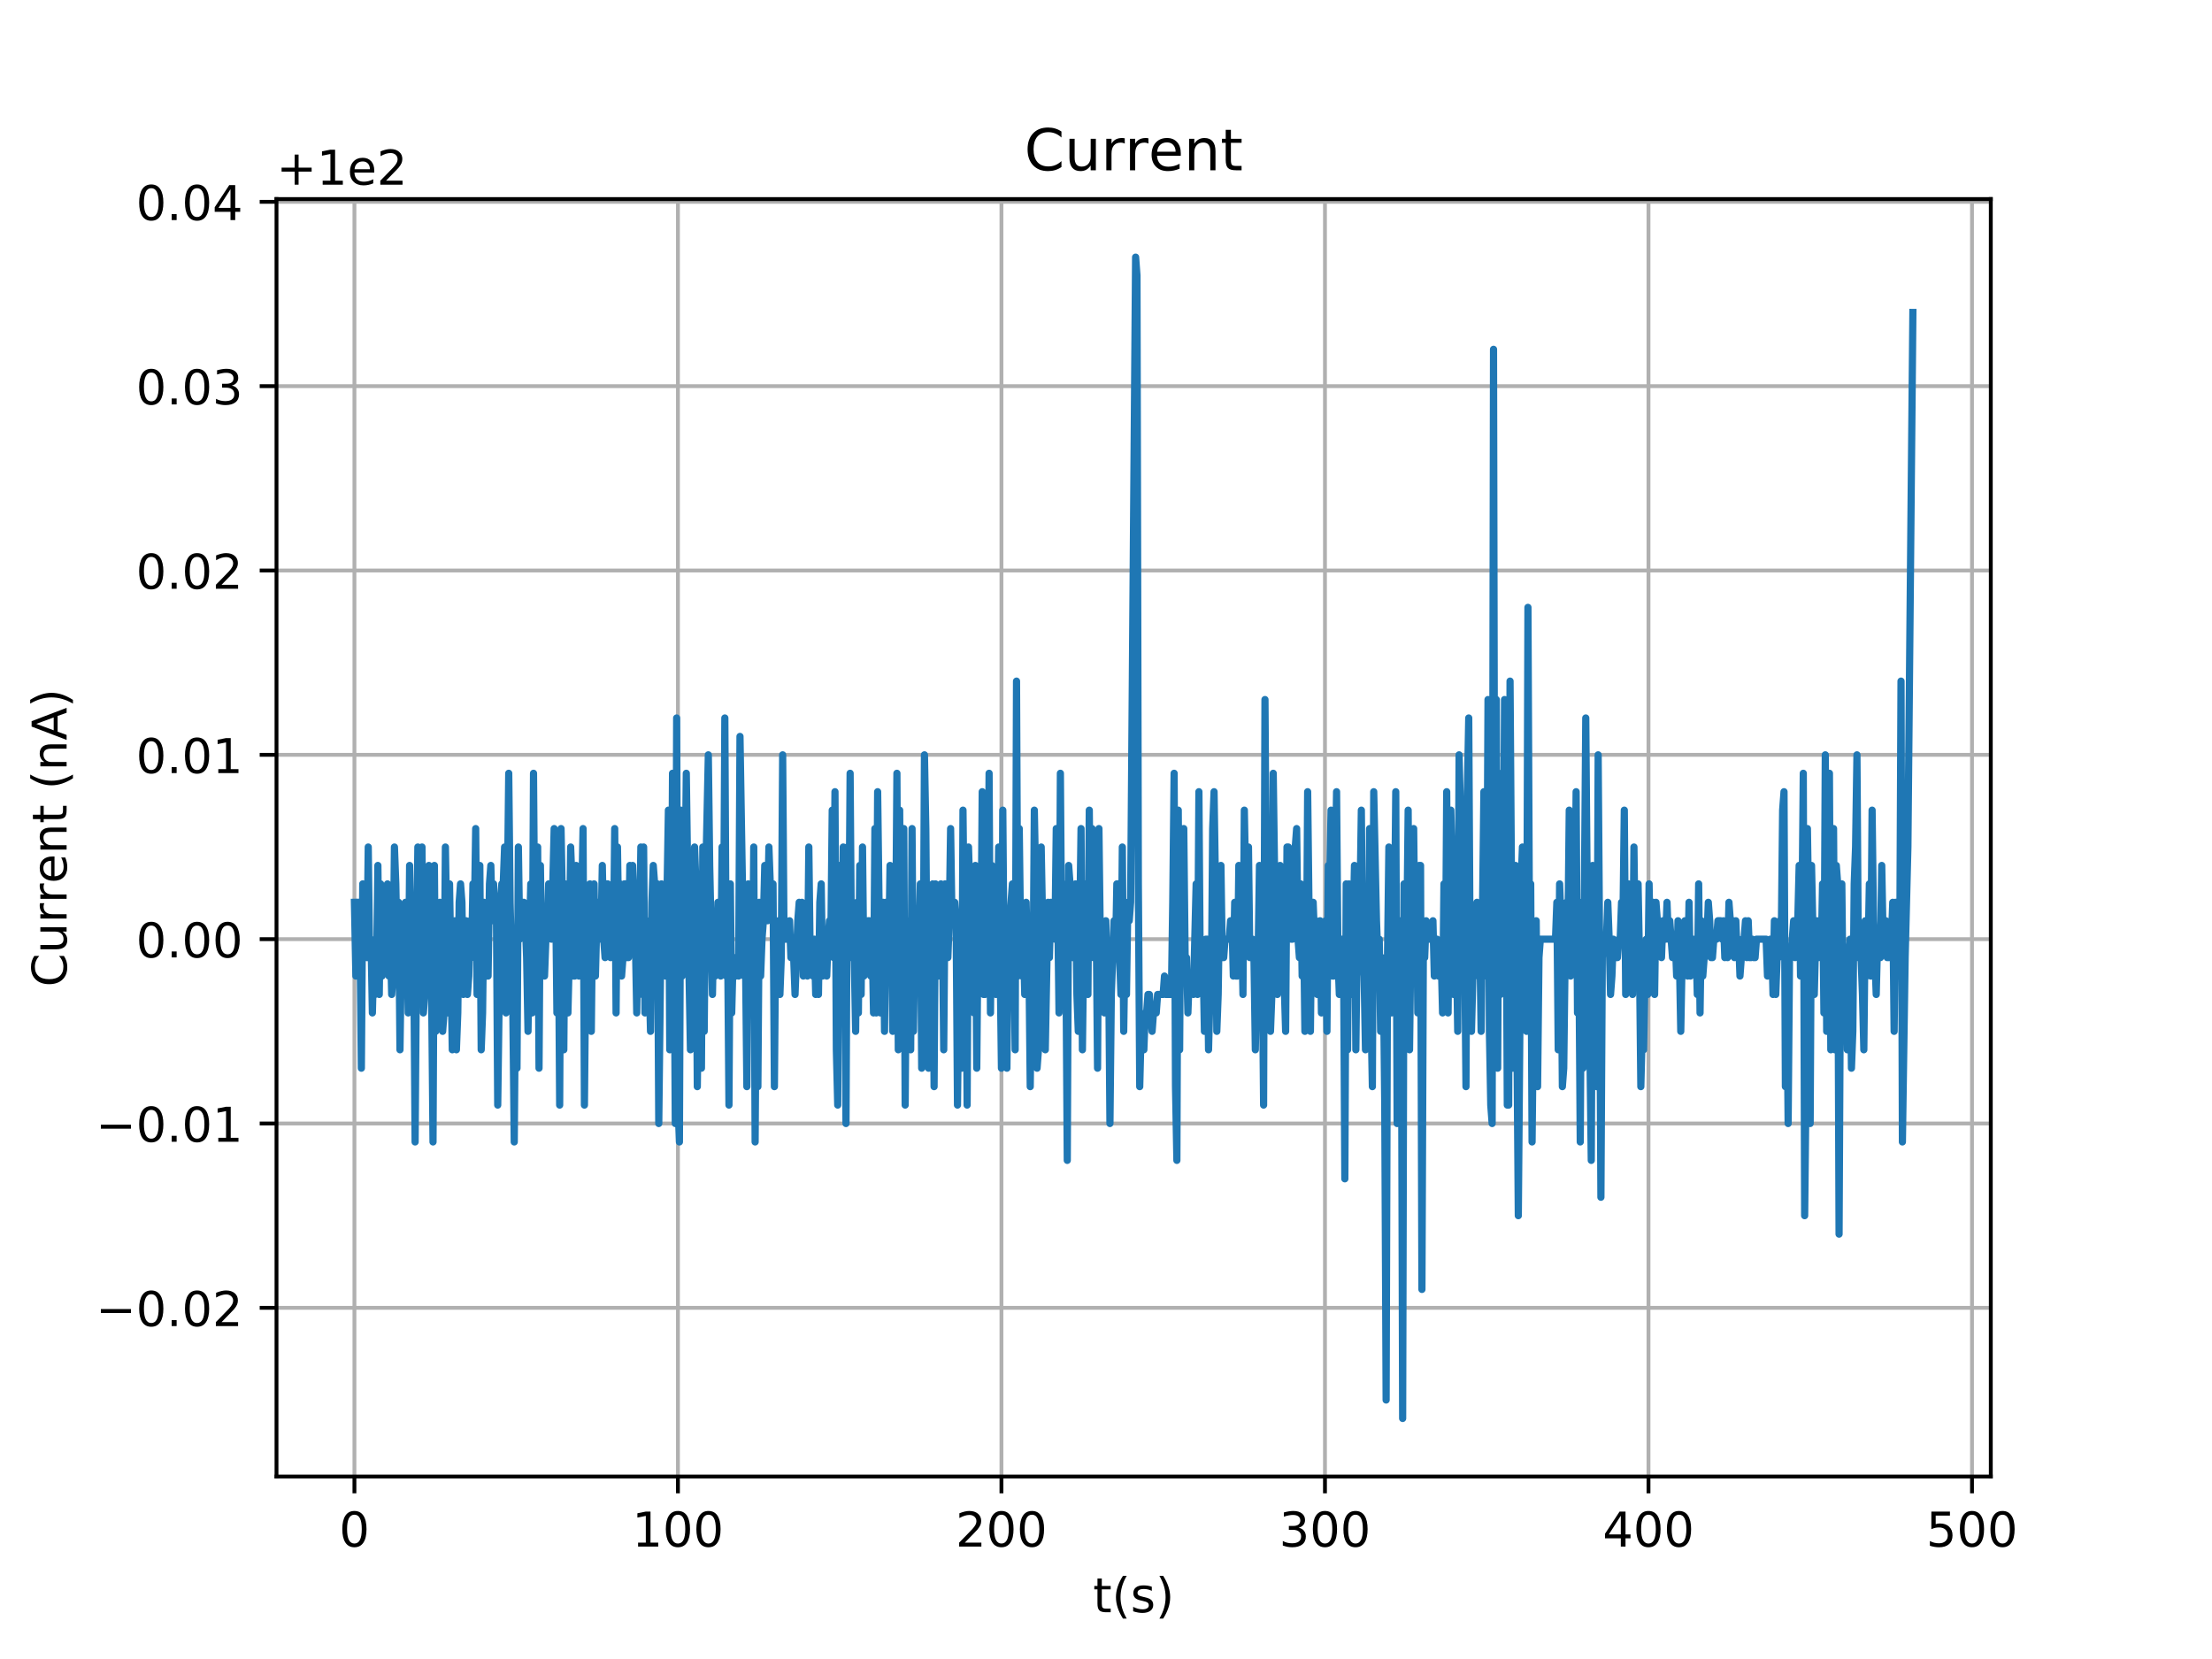 <?xml version="1.0" encoding="utf-8" standalone="no"?>
<!DOCTYPE svg PUBLIC "-//W3C//DTD SVG 1.1//EN"
  "http://www.w3.org/Graphics/SVG/1.1/DTD/svg11.dtd">
<!-- Created with matplotlib (https://matplotlib.org/) -->
<svg height="345.6pt" version="1.1" viewBox="0 0 460.8 345.6" width="460.8pt" xmlns="http://www.w3.org/2000/svg" xmlns:xlink="http://www.w3.org/1999/xlink">
 <defs>
  <style type="text/css">
*{stroke-linecap:butt;stroke-linejoin:round;}
  </style>
 </defs>
 <g id="figure_1">
  <g id="patch_1">
   <path d="M 0 345.6 
L 460.8 345.6 
L 460.8 0 
L 0 0 
z
" style="fill:#ffffff;"/>
  </g>
  <g id="axes_1">
   <g id="patch_2">
    <path d="M 57.6 307.584 
L 414.72 307.584 
L 414.72 41.472 
L 57.6 41.472 
z
" style="fill:#ffffff;"/>
   </g>
   <g id="matplotlib.axis_1">
    <g id="xtick_1">
     <g id="line2d_1">
      <path clip-path="url(#pd9ab33faad)" d="M 73.833 307.584 
L 73.833 41.472 
" style="fill:none;stroke:#b0b0b0;stroke-linecap:square;stroke-width:0.8;"/>
     </g>
     <g id="line2d_2">
      <defs>
       <path d="M 0 0 
L 0 3.5 
" id="m9399d9eead" style="stroke:#000000;stroke-width:0.8;"/>
      </defs>
      <g>
       <use style="stroke:#000000;stroke-width:0.8;" x="73.833" xlink:href="#m9399d9eead" y="307.584"/>
      </g>
     </g>
     <g id="text_1">
      <!-- 0 -->
      <defs>
       <path d="M 31.781 66.406 
Q 24.172 66.406 20.328 58.906 
Q 16.5 51.422 16.5 36.375 
Q 16.5 21.391 20.328 13.891 
Q 24.172 6.391 31.781 6.391 
Q 39.453 6.391 43.281 13.891 
Q 47.125 21.391 47.125 36.375 
Q 47.125 51.422 43.281 58.906 
Q 39.453 66.406 31.781 66.406 
z
M 31.781 74.219 
Q 44.047 74.219 50.516 64.516 
Q 56.984 54.828 56.984 36.375 
Q 56.984 17.969 50.516 8.266 
Q 44.047 -1.422 31.781 -1.422 
Q 19.531 -1.422 13.062 8.266 
Q 6.594 17.969 6.594 36.375 
Q 6.594 54.828 13.062 64.516 
Q 19.531 74.219 31.781 74.219 
z
" id="DejaVuSans-48"/>
      </defs>
      <g transform="translate(70.651 322.182)scale(0.1 -0.1)">
       <use xlink:href="#DejaVuSans-48"/>
      </g>
     </g>
    </g>
    <g id="xtick_2">
     <g id="line2d_3">
      <path clip-path="url(#pd9ab33faad)" d="M 141.227 307.584 
L 141.227 41.472 
" style="fill:none;stroke:#b0b0b0;stroke-linecap:square;stroke-width:0.8;"/>
     </g>
     <g id="line2d_4">
      <g>
       <use style="stroke:#000000;stroke-width:0.8;" x="141.227" xlink:href="#m9399d9eead" y="307.584"/>
      </g>
     </g>
     <g id="text_2">
      <!-- 100 -->
      <defs>
       <path d="M 12.406 8.297 
L 28.516 8.297 
L 28.516 63.922 
L 10.984 60.406 
L 10.984 69.391 
L 28.422 72.906 
L 38.281 72.906 
L 38.281 8.297 
L 54.391 8.297 
L 54.391 0 
L 12.406 0 
z
" id="DejaVuSans-49"/>
      </defs>
      <g transform="translate(131.683 322.182)scale(0.1 -0.1)">
       <use xlink:href="#DejaVuSans-49"/>
       <use x="63.623" xlink:href="#DejaVuSans-48"/>
       <use x="127.246" xlink:href="#DejaVuSans-48"/>
      </g>
     </g>
    </g>
    <g id="xtick_3">
     <g id="line2d_5">
      <path clip-path="url(#pd9ab33faad)" d="M 208.621 307.584 
L 208.621 41.472 
" style="fill:none;stroke:#b0b0b0;stroke-linecap:square;stroke-width:0.8;"/>
     </g>
     <g id="line2d_6">
      <g>
       <use style="stroke:#000000;stroke-width:0.8;" x="208.621" xlink:href="#m9399d9eead" y="307.584"/>
      </g>
     </g>
     <g id="text_3">
      <!-- 200 -->
      <defs>
       <path d="M 19.188 8.297 
L 53.609 8.297 
L 53.609 0 
L 7.328 0 
L 7.328 8.297 
Q 12.938 14.109 22.625 23.891 
Q 32.328 33.688 34.812 36.531 
Q 39.547 41.844 41.422 45.531 
Q 43.312 49.219 43.312 52.781 
Q 43.312 58.594 39.234 62.25 
Q 35.156 65.922 28.609 65.922 
Q 23.969 65.922 18.812 64.312 
Q 13.672 62.703 7.812 59.422 
L 7.812 69.391 
Q 13.766 71.781 18.938 73 
Q 24.125 74.219 28.422 74.219 
Q 39.75 74.219 46.484 68.547 
Q 53.219 62.891 53.219 53.422 
Q 53.219 48.922 51.531 44.891 
Q 49.859 40.875 45.406 35.406 
Q 44.188 33.984 37.641 27.219 
Q 31.109 20.453 19.188 8.297 
z
" id="DejaVuSans-50"/>
      </defs>
      <g transform="translate(199.077 322.182)scale(0.1 -0.1)">
       <use xlink:href="#DejaVuSans-50"/>
       <use x="63.623" xlink:href="#DejaVuSans-48"/>
       <use x="127.246" xlink:href="#DejaVuSans-48"/>
      </g>
     </g>
    </g>
    <g id="xtick_4">
     <g id="line2d_7">
      <path clip-path="url(#pd9ab33faad)" d="M 276.015 307.584 
L 276.015 41.472 
" style="fill:none;stroke:#b0b0b0;stroke-linecap:square;stroke-width:0.8;"/>
     </g>
     <g id="line2d_8">
      <g>
       <use style="stroke:#000000;stroke-width:0.8;" x="276.015" xlink:href="#m9399d9eead" y="307.584"/>
      </g>
     </g>
     <g id="text_4">
      <!-- 300 -->
      <defs>
       <path d="M 40.578 39.312 
Q 47.656 37.797 51.625 33 
Q 55.609 28.219 55.609 21.188 
Q 55.609 10.406 48.188 4.484 
Q 40.766 -1.422 27.094 -1.422 
Q 22.516 -1.422 17.656 -0.516 
Q 12.797 0.391 7.625 2.203 
L 7.625 11.719 
Q 11.719 9.328 16.594 8.109 
Q 21.484 6.891 26.812 6.891 
Q 36.078 6.891 40.938 10.547 
Q 45.797 14.203 45.797 21.188 
Q 45.797 27.641 41.281 31.266 
Q 36.766 34.906 28.719 34.906 
L 20.219 34.906 
L 20.219 43.016 
L 29.109 43.016 
Q 36.375 43.016 40.234 45.922 
Q 44.094 48.828 44.094 54.297 
Q 44.094 59.906 40.109 62.906 
Q 36.141 65.922 28.719 65.922 
Q 24.656 65.922 20.016 65.031 
Q 15.375 64.156 9.812 62.312 
L 9.812 71.094 
Q 15.438 72.656 20.344 73.438 
Q 25.25 74.219 29.594 74.219 
Q 40.828 74.219 47.359 69.109 
Q 53.906 64.016 53.906 55.328 
Q 53.906 49.266 50.438 45.094 
Q 46.969 40.922 40.578 39.312 
z
" id="DejaVuSans-51"/>
      </defs>
      <g transform="translate(266.471 322.182)scale(0.1 -0.1)">
       <use xlink:href="#DejaVuSans-51"/>
       <use x="63.623" xlink:href="#DejaVuSans-48"/>
       <use x="127.246" xlink:href="#DejaVuSans-48"/>
      </g>
     </g>
    </g>
    <g id="xtick_5">
     <g id="line2d_9">
      <path clip-path="url(#pd9ab33faad)" d="M 343.409 307.584 
L 343.409 41.472 
" style="fill:none;stroke:#b0b0b0;stroke-linecap:square;stroke-width:0.8;"/>
     </g>
     <g id="line2d_10">
      <g>
       <use style="stroke:#000000;stroke-width:0.8;" x="343.409" xlink:href="#m9399d9eead" y="307.584"/>
      </g>
     </g>
     <g id="text_5">
      <!-- 400 -->
      <defs>
       <path d="M 37.797 64.312 
L 12.891 25.391 
L 37.797 25.391 
z
M 35.203 72.906 
L 47.609 72.906 
L 47.609 25.391 
L 58.016 25.391 
L 58.016 17.188 
L 47.609 17.188 
L 47.609 0 
L 37.797 0 
L 37.797 17.188 
L 4.891 17.188 
L 4.891 26.703 
z
" id="DejaVuSans-52"/>
      </defs>
      <g transform="translate(333.865 322.182)scale(0.1 -0.1)">
       <use xlink:href="#DejaVuSans-52"/>
       <use x="63.623" xlink:href="#DejaVuSans-48"/>
       <use x="127.246" xlink:href="#DejaVuSans-48"/>
      </g>
     </g>
    </g>
    <g id="xtick_6">
     <g id="line2d_11">
      <path clip-path="url(#pd9ab33faad)" d="M 410.803 307.584 
L 410.803 41.472 
" style="fill:none;stroke:#b0b0b0;stroke-linecap:square;stroke-width:0.8;"/>
     </g>
     <g id="line2d_12">
      <g>
       <use style="stroke:#000000;stroke-width:0.8;" x="410.803" xlink:href="#m9399d9eead" y="307.584"/>
      </g>
     </g>
     <g id="text_6">
      <!-- 500 -->
      <defs>
       <path d="M 10.797 72.906 
L 49.516 72.906 
L 49.516 64.594 
L 19.828 64.594 
L 19.828 46.734 
Q 21.969 47.469 24.109 47.828 
Q 26.266 48.188 28.422 48.188 
Q 40.625 48.188 47.75 41.5 
Q 54.891 34.812 54.891 23.391 
Q 54.891 11.625 47.562 5.094 
Q 40.234 -1.422 26.906 -1.422 
Q 22.312 -1.422 17.547 -0.641 
Q 12.797 0.141 7.719 1.703 
L 7.719 11.625 
Q 12.109 9.234 16.797 8.062 
Q 21.484 6.891 26.703 6.891 
Q 35.156 6.891 40.078 11.328 
Q 45.016 15.766 45.016 23.391 
Q 45.016 31 40.078 35.438 
Q 35.156 39.891 26.703 39.891 
Q 22.75 39.891 18.812 39.016 
Q 14.891 38.141 10.797 36.281 
z
" id="DejaVuSans-53"/>
      </defs>
      <g transform="translate(401.259 322.182)scale(0.1 -0.1)">
       <use xlink:href="#DejaVuSans-53"/>
       <use x="63.623" xlink:href="#DejaVuSans-48"/>
       <use x="127.246" xlink:href="#DejaVuSans-48"/>
      </g>
     </g>
    </g>
    <g id="text_7">
     <!-- t(s) -->
     <defs>
      <path d="M 18.312 70.219 
L 18.312 54.688 
L 36.812 54.688 
L 36.812 47.703 
L 18.312 47.703 
L 18.312 18.016 
Q 18.312 11.328 20.141 9.422 
Q 21.969 7.516 27.594 7.516 
L 36.812 7.516 
L 36.812 0 
L 27.594 0 
Q 17.188 0 13.234 3.875 
Q 9.281 7.766 9.281 18.016 
L 9.281 47.703 
L 2.688 47.703 
L 2.688 54.688 
L 9.281 54.688 
L 9.281 70.219 
z
" id="DejaVuSans-116"/>
      <path d="M 31 75.875 
Q 24.469 64.656 21.281 53.656 
Q 18.109 42.672 18.109 31.391 
Q 18.109 20.125 21.312 9.062 
Q 24.516 -2 31 -13.188 
L 23.188 -13.188 
Q 15.875 -1.703 12.234 9.375 
Q 8.594 20.453 8.594 31.391 
Q 8.594 42.281 12.203 53.312 
Q 15.828 64.359 23.188 75.875 
z
" id="DejaVuSans-40"/>
      <path d="M 44.281 53.078 
L 44.281 44.578 
Q 40.484 46.531 36.375 47.5 
Q 32.281 48.484 27.875 48.484 
Q 21.188 48.484 17.844 46.438 
Q 14.5 44.391 14.5 40.281 
Q 14.5 37.156 16.891 35.375 
Q 19.281 33.594 26.516 31.984 
L 29.594 31.297 
Q 39.156 29.25 43.188 25.516 
Q 47.219 21.781 47.219 15.094 
Q 47.219 7.469 41.188 3.016 
Q 35.156 -1.422 24.609 -1.422 
Q 20.219 -1.422 15.453 -0.562 
Q 10.688 0.297 5.422 2 
L 5.422 11.281 
Q 10.406 8.688 15.234 7.391 
Q 20.062 6.109 24.812 6.109 
Q 31.156 6.109 34.562 8.281 
Q 37.984 10.453 37.984 14.406 
Q 37.984 18.062 35.516 20.016 
Q 33.062 21.969 24.703 23.781 
L 21.578 24.516 
Q 13.234 26.266 9.516 29.906 
Q 5.812 33.547 5.812 39.891 
Q 5.812 47.609 11.281 51.797 
Q 16.75 56 26.812 56 
Q 31.781 56 36.172 55.266 
Q 40.578 54.547 44.281 53.078 
z
" id="DejaVuSans-115"/>
      <path d="M 8.016 75.875 
L 15.828 75.875 
Q 23.141 64.359 26.781 53.312 
Q 30.422 42.281 30.422 31.391 
Q 30.422 20.453 26.781 9.375 
Q 23.141 -1.703 15.828 -13.188 
L 8.016 -13.188 
Q 14.5 -2 17.703 9.062 
Q 20.906 20.125 20.906 31.391 
Q 20.906 42.672 17.703 53.656 
Q 14.5 64.656 8.016 75.875 
z
" id="DejaVuSans-41"/>
     </defs>
     <g transform="translate(227.694 335.861)scale(0.1 -0.1)">
      <use xlink:href="#DejaVuSans-116"/>
      <use x="39.209" xlink:href="#DejaVuSans-40"/>
      <use x="78.223" xlink:href="#DejaVuSans-115"/>
      <use x="130.322" xlink:href="#DejaVuSans-41"/>
     </g>
    </g>
   </g>
   <g id="matplotlib.axis_2">
    <g id="ytick_1">
     <g id="line2d_13">
      <path clip-path="url(#pd9ab33faad)" d="M 57.6 272.448 
L 414.72 272.448 
" style="fill:none;stroke:#b0b0b0;stroke-linecap:square;stroke-width:0.8;"/>
     </g>
     <g id="line2d_14">
      <defs>
       <path d="M 0 0 
L -3.5 0 
" id="me146d74895" style="stroke:#000000;stroke-width:0.8;"/>
      </defs>
      <g>
       <use style="stroke:#000000;stroke-width:0.8;" x="57.6" xlink:href="#me146d74895" y="272.448"/>
      </g>
     </g>
     <g id="text_8">
      <!-- −0.02 -->
      <defs>
       <path d="M 10.594 35.5 
L 73.188 35.5 
L 73.188 27.203 
L 10.594 27.203 
z
" id="DejaVuSans-8722"/>
       <path d="M 10.688 12.406 
L 21 12.406 
L 21 0 
L 10.688 0 
z
" id="DejaVuSans-46"/>
      </defs>
      <g transform="translate(19.955 276.247)scale(0.1 -0.1)">
       <use xlink:href="#DejaVuSans-8722"/>
       <use x="83.789" xlink:href="#DejaVuSans-48"/>
       <use x="147.412" xlink:href="#DejaVuSans-46"/>
       <use x="179.199" xlink:href="#DejaVuSans-48"/>
       <use x="242.822" xlink:href="#DejaVuSans-50"/>
      </g>
     </g>
    </g>
    <g id="ytick_2">
     <g id="line2d_15">
      <path clip-path="url(#pd9ab33faad)" d="M 57.6 234.048 
L 414.72 234.048 
" style="fill:none;stroke:#b0b0b0;stroke-linecap:square;stroke-width:0.8;"/>
     </g>
     <g id="line2d_16">
      <g>
       <use style="stroke:#000000;stroke-width:0.8;" x="57.6" xlink:href="#me146d74895" y="234.048"/>
      </g>
     </g>
     <g id="text_9">
      <!-- −0.01 -->
      <g transform="translate(19.955 237.847)scale(0.1 -0.1)">
       <use xlink:href="#DejaVuSans-8722"/>
       <use x="83.789" xlink:href="#DejaVuSans-48"/>
       <use x="147.412" xlink:href="#DejaVuSans-46"/>
       <use x="179.199" xlink:href="#DejaVuSans-48"/>
       <use x="242.822" xlink:href="#DejaVuSans-49"/>
      </g>
     </g>
    </g>
    <g id="ytick_3">
     <g id="line2d_17">
      <path clip-path="url(#pd9ab33faad)" d="M 57.6 195.648 
L 414.72 195.648 
" style="fill:none;stroke:#b0b0b0;stroke-linecap:square;stroke-width:0.8;"/>
     </g>
     <g id="line2d_18">
      <g>
       <use style="stroke:#000000;stroke-width:0.8;" x="57.6" xlink:href="#me146d74895" y="195.648"/>
      </g>
     </g>
     <g id="text_10">
      <!-- 0.00 -->
      <g transform="translate(28.334 199.447)scale(0.1 -0.1)">
       <use xlink:href="#DejaVuSans-48"/>
       <use x="63.623" xlink:href="#DejaVuSans-46"/>
       <use x="95.41" xlink:href="#DejaVuSans-48"/>
       <use x="159.033" xlink:href="#DejaVuSans-48"/>
      </g>
     </g>
    </g>
    <g id="ytick_4">
     <g id="line2d_19">
      <path clip-path="url(#pd9ab33faad)" d="M 57.6 157.248 
L 414.72 157.248 
" style="fill:none;stroke:#b0b0b0;stroke-linecap:square;stroke-width:0.8;"/>
     </g>
     <g id="line2d_20">
      <g>
       <use style="stroke:#000000;stroke-width:0.8;" x="57.6" xlink:href="#me146d74895" y="157.248"/>
      </g>
     </g>
     <g id="text_11">
      <!-- 0.01 -->
      <g transform="translate(28.334 161.047)scale(0.1 -0.1)">
       <use xlink:href="#DejaVuSans-48"/>
       <use x="63.623" xlink:href="#DejaVuSans-46"/>
       <use x="95.41" xlink:href="#DejaVuSans-48"/>
       <use x="159.033" xlink:href="#DejaVuSans-49"/>
      </g>
     </g>
    </g>
    <g id="ytick_5">
     <g id="line2d_21">
      <path clip-path="url(#pd9ab33faad)" d="M 57.6 118.848 
L 414.72 118.848 
" style="fill:none;stroke:#b0b0b0;stroke-linecap:square;stroke-width:0.8;"/>
     </g>
     <g id="line2d_22">
      <g>
       <use style="stroke:#000000;stroke-width:0.8;" x="57.6" xlink:href="#me146d74895" y="118.848"/>
      </g>
     </g>
     <g id="text_12">
      <!-- 0.02 -->
      <g transform="translate(28.334 122.647)scale(0.1 -0.1)">
       <use xlink:href="#DejaVuSans-48"/>
       <use x="63.623" xlink:href="#DejaVuSans-46"/>
       <use x="95.41" xlink:href="#DejaVuSans-48"/>
       <use x="159.033" xlink:href="#DejaVuSans-50"/>
      </g>
     </g>
    </g>
    <g id="ytick_6">
     <g id="line2d_23">
      <path clip-path="url(#pd9ab33faad)" d="M 57.6 80.448 
L 414.72 80.448 
" style="fill:none;stroke:#b0b0b0;stroke-linecap:square;stroke-width:0.8;"/>
     </g>
     <g id="line2d_24">
      <g>
       <use style="stroke:#000000;stroke-width:0.8;" x="57.6" xlink:href="#me146d74895" y="80.448"/>
      </g>
     </g>
     <g id="text_13">
      <!-- 0.03 -->
      <g transform="translate(28.334 84.247)scale(0.1 -0.1)">
       <use xlink:href="#DejaVuSans-48"/>
       <use x="63.623" xlink:href="#DejaVuSans-46"/>
       <use x="95.41" xlink:href="#DejaVuSans-48"/>
       <use x="159.033" xlink:href="#DejaVuSans-51"/>
      </g>
     </g>
    </g>
    <g id="ytick_7">
     <g id="line2d_25">
      <path clip-path="url(#pd9ab33faad)" d="M 57.6 42.048 
L 414.72 42.048 
" style="fill:none;stroke:#b0b0b0;stroke-linecap:square;stroke-width:0.8;"/>
     </g>
     <g id="line2d_26">
      <g>
       <use style="stroke:#000000;stroke-width:0.8;" x="57.6" xlink:href="#me146d74895" y="42.048"/>
      </g>
     </g>
     <g id="text_14">
      <!-- 0.04 -->
      <g transform="translate(28.334 45.847)scale(0.1 -0.1)">
       <use xlink:href="#DejaVuSans-48"/>
       <use x="63.623" xlink:href="#DejaVuSans-46"/>
       <use x="95.41" xlink:href="#DejaVuSans-48"/>
       <use x="159.033" xlink:href="#DejaVuSans-52"/>
      </g>
     </g>
    </g>
    <g id="text_15">
     <!-- Current (nA) -->
     <defs>
      <path d="M 64.406 67.281 
L 64.406 56.891 
Q 59.422 61.531 53.781 63.812 
Q 48.141 66.109 41.797 66.109 
Q 29.297 66.109 22.656 58.469 
Q 16.016 50.828 16.016 36.375 
Q 16.016 21.969 22.656 14.328 
Q 29.297 6.688 41.797 6.688 
Q 48.141 6.688 53.781 8.984 
Q 59.422 11.281 64.406 15.922 
L 64.406 5.609 
Q 59.234 2.094 53.438 0.328 
Q 47.656 -1.422 41.219 -1.422 
Q 24.656 -1.422 15.125 8.703 
Q 5.609 18.844 5.609 36.375 
Q 5.609 53.953 15.125 64.078 
Q 24.656 74.219 41.219 74.219 
Q 47.75 74.219 53.531 72.484 
Q 59.328 70.75 64.406 67.281 
z
" id="DejaVuSans-67"/>
      <path d="M 8.5 21.578 
L 8.5 54.688 
L 17.484 54.688 
L 17.484 21.922 
Q 17.484 14.156 20.5 10.266 
Q 23.531 6.391 29.594 6.391 
Q 36.859 6.391 41.078 11.031 
Q 45.312 15.672 45.312 23.688 
L 45.312 54.688 
L 54.297 54.688 
L 54.297 0 
L 45.312 0 
L 45.312 8.406 
Q 42.047 3.422 37.719 1 
Q 33.406 -1.422 27.688 -1.422 
Q 18.266 -1.422 13.375 4.438 
Q 8.5 10.297 8.5 21.578 
z
M 31.109 56 
z
" id="DejaVuSans-117"/>
      <path d="M 41.109 46.297 
Q 39.594 47.172 37.812 47.578 
Q 36.031 48 33.891 48 
Q 26.266 48 22.188 43.047 
Q 18.109 38.094 18.109 28.812 
L 18.109 0 
L 9.078 0 
L 9.078 54.688 
L 18.109 54.688 
L 18.109 46.188 
Q 20.953 51.172 25.484 53.578 
Q 30.031 56 36.531 56 
Q 37.453 56 38.578 55.875 
Q 39.703 55.766 41.062 55.516 
z
" id="DejaVuSans-114"/>
      <path d="M 56.203 29.594 
L 56.203 25.203 
L 14.891 25.203 
Q 15.484 15.922 20.484 11.062 
Q 25.484 6.203 34.422 6.203 
Q 39.594 6.203 44.453 7.469 
Q 49.312 8.734 54.109 11.281 
L 54.109 2.781 
Q 49.266 0.734 44.188 -0.344 
Q 39.109 -1.422 33.891 -1.422 
Q 20.797 -1.422 13.156 6.188 
Q 5.516 13.812 5.516 26.812 
Q 5.516 40.234 12.766 48.109 
Q 20.016 56 32.328 56 
Q 43.359 56 49.781 48.891 
Q 56.203 41.797 56.203 29.594 
z
M 47.219 32.234 
Q 47.125 39.594 43.094 43.984 
Q 39.062 48.391 32.422 48.391 
Q 24.906 48.391 20.391 44.141 
Q 15.875 39.891 15.188 32.172 
z
" id="DejaVuSans-101"/>
      <path d="M 54.891 33.016 
L 54.891 0 
L 45.906 0 
L 45.906 32.719 
Q 45.906 40.484 42.875 44.328 
Q 39.844 48.188 33.797 48.188 
Q 26.516 48.188 22.312 43.547 
Q 18.109 38.922 18.109 30.906 
L 18.109 0 
L 9.078 0 
L 9.078 54.688 
L 18.109 54.688 
L 18.109 46.188 
Q 21.344 51.125 25.703 53.562 
Q 30.078 56 35.797 56 
Q 45.219 56 50.047 50.172 
Q 54.891 44.344 54.891 33.016 
z
" id="DejaVuSans-110"/>
      <path id="DejaVuSans-32"/>
      <path d="M 34.188 63.188 
L 20.797 26.906 
L 47.609 26.906 
z
M 28.609 72.906 
L 39.797 72.906 
L 67.578 0 
L 57.328 0 
L 50.688 18.703 
L 17.828 18.703 
L 11.188 0 
L 0.781 0 
z
" id="DejaVuSans-65"/>
     </defs>
     <g transform="translate(13.875 205.582)rotate(-90)scale(0.1 -0.1)">
      <use xlink:href="#DejaVuSans-67"/>
      <use x="69.824" xlink:href="#DejaVuSans-117"/>
      <use x="133.203" xlink:href="#DejaVuSans-114"/>
      <use x="174.301" xlink:href="#DejaVuSans-114"/>
      <use x="215.383" xlink:href="#DejaVuSans-101"/>
      <use x="276.906" xlink:href="#DejaVuSans-110"/>
      <use x="340.285" xlink:href="#DejaVuSans-116"/>
      <use x="379.494" xlink:href="#DejaVuSans-32"/>
      <use x="411.281" xlink:href="#DejaVuSans-40"/>
      <use x="450.295" xlink:href="#DejaVuSans-110"/>
      <use x="513.674" xlink:href="#DejaVuSans-65"/>
      <use x="582.082" xlink:href="#DejaVuSans-41"/>
     </g>
    </g>
    <g id="text_16">
     <!-- +1e2 -->
     <defs>
      <path d="M 46 62.703 
L 46 35.5 
L 73.188 35.5 
L 73.188 27.203 
L 46 27.203 
L 46 0 
L 37.797 0 
L 37.797 27.203 
L 10.594 27.203 
L 10.594 35.5 
L 37.797 35.5 
L 37.797 62.703 
z
" id="DejaVuSans-43"/>
     </defs>
     <g transform="translate(57.6 38.472)scale(0.1 -0.1)">
      <use xlink:href="#DejaVuSans-43"/>
      <use x="83.789" xlink:href="#DejaVuSans-49"/>
      <use x="147.412" xlink:href="#DejaVuSans-101"/>
      <use x="208.936" xlink:href="#DejaVuSans-50"/>
     </g>
    </g>
   </g>
   <g id="line2d_27">
    <path clip-path="url(#pd9ab33faad)" d="M 73.833 187.968 
L 74.132 203.328 
L 74.419 199.488 
L 74.706 187.968 
L 74.993 195.648 
L 75.279 222.528 
L 75.567 184.128 
L 75.853 195.648 
L 76.141 187.968 
L 76.427 199.488 
L 76.713 176.448 
L 77 199.488 
L 77.287 195.648 
L 77.573 211.008 
L 77.86 199.488 
L 78.147 207.168 
L 78.434 203.328 
L 78.72 180.288 
L 79.007 207.168 
L 79.294 184.128 
L 79.58 203.328 
L 80.154 187.968 
L 80.442 199.488 
L 80.728 184.128 
L 81.02 203.328 
L 81.307 195.648 
L 81.595 207.168 
L 81.881 203.328 
L 82.168 176.448 
L 82.455 184.128 
L 82.742 199.488 
L 83.034 187.968 
L 83.321 218.688 
L 83.608 199.488 
L 83.895 199.488 
L 84.182 203.328 
L 84.469 187.968 
L 84.755 195.648 
L 85.041 211.008 
L 85.329 180.288 
L 85.616 195.648 
L 85.902 199.488 
L 86.189 199.488 
L 86.475 237.888 
L 86.762 199.488 
L 87.049 176.448 
L 87.336 199.488 
L 87.623 195.648 
L 87.909 176.448 
L 88.196 211.008 
L 88.483 207.168 
L 88.77 187.968 
L 89.057 207.168 
L 89.344 180.288 
L 89.631 187.968 
L 89.918 207.168 
L 90.205 237.888 
L 90.491 180.288 
L 90.778 214.848 
L 91.065 191.808 
L 91.352 199.488 
L 91.639 187.968 
L 91.926 211.008 
L 92.212 214.848 
L 92.498 211.008 
L 92.785 176.448 
L 93.359 211.008 
L 93.646 184.128 
L 94.22 218.688 
L 94.793 191.808 
L 95.079 218.688 
L 95.366 211.008 
L 95.653 187.968 
L 95.94 184.128 
L 96.227 187.968 
L 96.514 207.168 
L 96.8 191.808 
L 97.087 191.808 
L 97.373 207.168 
L 97.661 203.328 
L 97.948 191.808 
L 98.234 199.488 
L 98.522 184.128 
L 98.808 191.808 
L 99.095 172.608 
L 99.382 207.168 
L 99.669 199.488 
L 99.956 180.288 
L 100.243 218.688 
L 100.53 211.008 
L 100.817 187.968 
L 101.104 191.808 
L 101.39 203.328 
L 101.677 203.328 
L 101.964 184.128 
L 102.25 180.288 
L 102.536 191.808 
L 102.824 184.128 
L 103.111 191.808 
L 103.397 187.968 
L 103.684 230.208 
L 104.258 187.968 
L 104.545 184.128 
L 104.831 184.128 
L 105.118 176.448 
L 105.405 211.008 
L 105.979 161.088 
L 106.266 187.968 
L 106.839 211.008 
L 107.126 237.888 
L 107.413 203.328 
L 107.7 222.528 
L 107.987 176.448 
L 108.274 195.648 
L 108.561 187.968 
L 109.134 187.968 
L 109.421 191.808 
L 109.707 199.488 
L 109.994 214.848 
L 110.281 195.648 
L 110.568 184.128 
L 110.854 211.008 
L 111.141 161.088 
L 111.428 199.488 
L 111.715 195.648 
L 112.002 176.448 
L 112.289 222.528 
L 112.576 180.288 
L 112.862 199.488 
L 113.149 195.648 
L 113.435 203.328 
L 113.721 195.648 
L 114.008 195.648 
L 114.295 184.128 
L 114.582 187.968 
L 114.869 195.648 
L 115.442 172.608 
L 115.729 184.128 
L 116.016 211.008 
L 116.302 187.968 
L 116.589 230.208 
L 116.876 172.608 
L 117.163 187.968 
L 117.449 218.688 
L 117.736 184.128 
L 118.023 191.808 
L 118.308 211.008 
L 118.593 199.488 
L 118.879 176.448 
L 119.165 184.128 
L 119.452 203.328 
L 119.739 203.328 
L 120.025 180.288 
L 120.312 187.968 
L 120.598 203.328 
L 121.172 187.968 
L 121.459 172.608 
L 121.746 230.208 
L 122.033 199.488 
L 122.32 191.808 
L 122.606 195.648 
L 122.893 184.128 
L 123.18 214.848 
L 123.466 187.968 
L 123.753 184.128 
L 124.039 203.328 
L 124.326 191.808 
L 124.613 187.968 
L 124.9 187.968 
L 125.188 195.648 
L 125.474 180.288 
L 125.761 195.648 
L 126.048 199.488 
L 126.335 184.128 
L 126.621 184.128 
L 126.908 187.968 
L 127.195 199.488 
L 127.481 195.648 
L 127.768 199.488 
L 128.055 172.608 
L 128.341 211.008 
L 128.629 176.448 
L 128.915 195.648 
L 129.202 184.128 
L 129.488 203.328 
L 129.775 199.488 
L 130.062 184.128 
L 130.349 184.128 
L 130.636 199.488 
L 130.923 199.488 
L 131.21 180.288 
L 131.497 187.968 
L 131.784 180.288 
L 132.357 195.648 
L 132.644 211.008 
L 132.931 191.808 
L 133.218 195.648 
L 133.504 176.448 
L 133.792 207.168 
L 134.079 176.448 
L 134.366 211.008 
L 134.653 191.808 
L 134.94 203.328 
L 135.226 203.328 
L 135.513 214.848 
L 135.799 187.968 
L 136.086 180.288 
L 136.66 187.968 
L 136.947 184.128 
L 137.233 234.048 
L 137.805 184.128 
L 138.378 191.808 
L 138.665 203.328 
L 139.24 168.768 
L 139.526 218.688 
L 139.813 203.328 
L 140.1 161.088 
L 140.387 184.128 
L 140.674 234.048 
L 140.961 149.568 
L 141.248 230.208 
L 141.535 237.888 
L 141.822 168.768 
L 142.108 203.328 
L 142.395 184.128 
L 142.681 187.968 
L 142.969 161.088 
L 143.543 203.328 
L 143.83 218.688 
L 144.117 207.168 
L 144.403 207.168 
L 144.69 176.448 
L 144.976 184.128 
L 145.262 226.368 
L 145.549 203.328 
L 145.836 199.488 
L 146.123 222.528 
L 146.41 176.448 
L 146.697 214.848 
L 146.984 184.128 
L 147.557 157.248 
L 147.843 180.288 
L 148.417 207.168 
L 148.703 191.808 
L 148.99 203.328 
L 149.276 199.488 
L 149.564 187.968 
L 149.851 187.968 
L 150.138 203.328 
L 150.424 176.448 
L 150.71 199.488 
L 150.997 149.568 
L 151.283 203.328 
L 151.57 195.648 
L 151.857 230.208 
L 152.144 184.128 
L 152.43 211.008 
L 152.718 199.488 
L 153.005 199.488 
L 153.292 203.328 
L 153.579 199.488 
L 153.865 203.328 
L 154.153 153.408 
L 154.726 187.968 
L 155.013 203.328 
L 155.299 199.488 
L 155.586 226.368 
L 155.873 184.128 
L 156.159 195.648 
L 156.446 191.808 
L 156.733 211.008 
L 157.02 176.448 
L 157.307 237.888 
L 157.594 195.648 
L 157.88 226.368 
L 158.167 187.968 
L 158.453 203.328 
L 158.74 195.648 
L 159.027 191.808 
L 159.314 180.288 
L 159.601 187.968 
L 159.888 191.808 
L 160.175 176.448 
L 160.462 184.128 
L 160.748 187.968 
L 161.034 184.128 
L 161.322 226.368 
L 161.608 191.808 
L 161.896 207.168 
L 162.182 191.808 
L 162.469 207.168 
L 162.756 199.488 
L 163.043 157.248 
L 163.33 195.648 
L 164.19 195.648 
L 164.477 191.808 
L 164.764 199.488 
L 165.337 199.488 
L 165.623 207.168 
L 166.197 191.808 
L 166.484 187.968 
L 166.771 199.488 
L 167.058 187.968 
L 167.344 203.328 
L 167.631 199.488 
L 167.918 199.488 
L 168.205 203.328 
L 168.492 176.448 
L 168.778 199.488 
L 169.066 195.648 
L 169.352 203.328 
L 169.639 195.648 
L 169.925 207.168 
L 170.212 203.328 
L 170.499 207.168 
L 170.785 187.968 
L 171.073 184.128 
L 171.359 203.328 
L 171.933 195.648 
L 172.22 203.328 
L 172.507 195.648 
L 172.794 191.808 
L 173.08 195.648 
L 173.367 168.768 
L 173.654 199.488 
L 173.941 164.928 
L 174.228 218.688 
L 174.515 230.208 
L 174.802 180.288 
L 175.375 211.008 
L 175.662 176.448 
L 175.949 187.968 
L 176.236 234.048 
L 176.523 176.448 
L 176.81 199.488 
L 177.096 161.088 
L 177.383 199.488 
L 177.67 195.648 
L 177.957 199.488 
L 178.243 214.848 
L 178.53 187.968 
L 178.817 211.008 
L 179.104 180.288 
L 179.391 207.168 
L 179.677 176.448 
L 179.963 203.328 
L 180.25 191.808 
L 180.538 199.488 
L 180.824 191.808 
L 181.111 191.808 
L 181.397 203.328 
L 181.684 195.648 
L 181.97 211.008 
L 182.257 172.608 
L 182.544 211.008 
L 182.83 164.928 
L 183.404 211.008 
L 183.977 187.968 
L 184.264 214.848 
L 184.55 187.968 
L 184.837 187.968 
L 185.125 199.488 
L 185.41 180.288 
L 185.696 191.808 
L 185.983 214.848 
L 186.27 195.648 
L 186.557 199.488 
L 186.844 161.088 
L 187.13 218.688 
L 187.417 168.768 
L 187.704 211.008 
L 187.991 195.648 
L 188.277 172.608 
L 188.564 230.208 
L 188.851 191.808 
L 189.138 195.648 
L 189.424 214.848 
L 189.711 218.688 
L 189.997 172.608 
L 190.285 214.848 
L 190.572 195.648 
L 190.859 199.488 
L 191.146 191.808 
L 191.433 195.648 
L 191.72 184.128 
L 192.006 222.528 
L 192.294 211.008 
L 192.58 157.248 
L 192.867 172.608 
L 193.153 207.168 
L 193.44 222.528 
L 193.727 187.968 
L 194.014 211.008 
L 194.3 184.128 
L 194.587 226.368 
L 194.875 184.128 
L 195.161 187.968 
L 195.448 203.328 
L 195.735 195.648 
L 196.022 184.128 
L 196.309 191.808 
L 196.595 218.688 
L 196.882 184.128 
L 197.17 199.488 
L 197.456 199.488 
L 197.742 191.808 
L 198.029 172.608 
L 198.316 191.808 
L 198.602 191.808 
L 198.888 187.968 
L 199.175 191.808 
L 199.462 230.208 
L 199.749 203.328 
L 200.036 203.328 
L 200.322 222.528 
L 200.608 168.768 
L 200.895 195.648 
L 201.182 187.968 
L 201.469 230.208 
L 201.756 176.448 
L 202.329 195.648 
L 202.616 184.128 
L 202.903 211.008 
L 203.19 180.288 
L 203.477 222.528 
L 203.762 191.808 
L 204.047 191.808 
L 204.332 199.488 
L 204.617 164.928 
L 204.902 207.168 
L 205.187 207.168 
L 205.472 187.968 
L 205.762 203.328 
L 206.047 161.088 
L 206.332 211.008 
L 206.617 180.288 
L 206.907 195.648 
L 207.192 199.488 
L 207.477 207.168 
L 207.762 199.488 
L 208.047 176.448 
L 208.617 222.528 
L 208.902 168.768 
L 209.187 203.328 
L 209.474 195.648 
L 209.76 222.528 
L 210.045 191.808 
L 210.33 191.808 
L 210.905 184.128 
L 211.189 195.648 
L 211.474 218.688 
L 211.76 141.888 
L 212.045 203.328 
L 212.33 172.608 
L 212.615 195.648 
L 212.9 203.328 
L 213.187 195.648 
L 213.472 207.168 
L 213.757 187.968 
L 214.042 199.488 
L 214.331 199.488 
L 214.616 226.368 
L 214.901 203.328 
L 215.186 207.168 
L 215.471 168.768 
L 215.756 184.128 
L 216.041 222.528 
L 216.326 218.688 
L 216.899 176.448 
L 217.184 191.808 
L 217.469 214.848 
L 217.754 218.688 
L 218.328 187.968 
L 218.613 199.488 
L 218.898 187.968 
L 219.183 191.808 
L 219.468 187.968 
L 219.755 195.648 
L 220.039 172.608 
L 220.325 187.968 
L 220.612 211.008 
L 220.898 161.088 
L 221.183 199.488 
L 221.47 184.128 
L 221.758 187.968 
L 222.045 199.488 
L 222.332 241.728 
L 222.619 180.288 
L 222.906 184.128 
L 223.479 199.488 
L 223.767 199.488 
L 224.053 184.128 
L 224.339 207.168 
L 224.626 214.848 
L 225.2 172.608 
L 225.486 218.688 
L 225.774 195.648 
L 226.06 184.128 
L 226.346 203.328 
L 226.633 207.168 
L 226.919 168.768 
L 227.206 199.488 
L 227.494 172.608 
L 227.78 199.488 
L 228.067 187.968 
L 228.353 191.808 
L 228.64 222.528 
L 228.927 172.608 
L 229.214 195.648 
L 229.501 195.648 
L 229.788 199.488 
L 230.075 211.008 
L 230.362 191.808 
L 230.648 203.328 
L 230.935 199.488 
L 231.221 234.048 
L 231.508 207.168 
L 232.082 191.808 
L 232.369 199.488 
L 232.655 184.128 
L 232.942 184.128 
L 233.229 199.488 
L 233.515 207.168 
L 233.802 176.448 
L 234.088 214.848 
L 234.375 195.648 
L 234.665 207.168 
L 234.952 187.968 
L 235.243 191.808 
L 235.53 187.968 
L 236.568 53.568 
L 236.853 57.408 
L 237.14 184.128 
L 237.426 226.368 
L 237.712 214.848 
L 237.999 214.848 
L 238.286 218.688 
L 238.573 211.008 
L 238.859 211.008 
L 239.145 207.168 
L 239.432 207.168 
L 240.005 214.848 
L 240.291 211.008 
L 240.865 211.008 
L 241.151 207.168 
L 242.298 207.168 
L 242.585 203.328 
L 242.87 207.168 
L 244.019 207.168 
L 244.305 187.968 
L 244.592 161.088 
L 244.879 226.368 
L 245.165 241.728 
L 245.452 168.768 
L 245.739 218.688 
L 246.026 172.608 
L 246.313 203.328 
L 246.599 172.608 
L 246.886 199.488 
L 247.173 199.488 
L 247.46 211.008 
L 247.747 203.328 
L 248.033 207.168 
L 248.32 203.328 
L 248.607 207.168 
L 249.18 184.128 
L 249.467 207.168 
L 249.754 164.928 
L 250.041 203.328 
L 250.328 195.648 
L 250.614 199.488 
L 250.901 214.848 
L 251.188 195.648 
L 251.475 195.648 
L 251.762 218.688 
L 252.049 207.168 
L 252.336 207.168 
L 252.623 172.608 
L 252.91 164.928 
L 253.197 184.128 
L 253.483 214.848 
L 253.769 207.168 
L 254.056 187.968 
L 254.342 180.288 
L 254.628 199.488 
L 254.915 199.488 
L 255.202 195.648 
L 256.062 195.648 
L 256.349 191.808 
L 256.636 191.808 
L 256.923 203.328 
L 257.21 187.968 
L 257.497 203.328 
L 257.784 203.328 
L 258.07 180.288 
L 258.357 184.128 
L 258.644 191.808 
L 258.93 207.168 
L 259.217 168.768 
L 259.504 184.128 
L 259.791 191.808 
L 260.078 176.448 
L 260.365 199.488 
L 260.65 195.648 
L 260.936 195.648 
L 261.222 199.488 
L 261.509 218.688 
L 261.796 203.328 
L 262.082 199.488 
L 262.369 180.288 
L 262.656 203.328 
L 262.943 199.488 
L 263.23 230.208 
L 263.517 145.728 
L 263.804 187.968 
L 264.09 187.968 
L 264.664 214.848 
L 264.951 207.168 
L 265.238 161.088 
L 265.812 203.328 
L 266.098 207.168 
L 266.671 180.288 
L 267.245 195.648 
L 267.819 214.848 
L 268.106 176.448 
L 268.393 176.448 
L 268.68 191.808 
L 268.967 195.648 
L 269.254 195.648 
L 269.827 176.448 
L 270.114 172.608 
L 270.401 195.648 
L 270.688 199.488 
L 270.975 184.128 
L 271.261 203.328 
L 271.548 191.808 
L 271.834 214.848 
L 272.121 207.168 
L 272.409 164.928 
L 272.982 214.848 
L 273.269 187.968 
L 273.556 187.968 
L 273.843 195.648 
L 274.13 191.808 
L 274.417 207.168 
L 274.991 191.808 
L 275.278 211.008 
L 275.565 195.648 
L 275.851 199.488 
L 276.139 191.808 
L 276.425 214.848 
L 276.712 180.288 
L 276.998 184.128 
L 277.285 168.768 
L 277.572 203.328 
L 277.859 203.328 
L 278.432 164.928 
L 278.719 199.488 
L 279.006 207.168 
L 279.293 199.488 
L 279.579 195.648 
L 279.867 195.648 
L 280.154 245.568 
L 280.441 184.128 
L 280.727 218.688 
L 281.014 184.128 
L 281.3 199.488 
L 281.587 207.168 
L 282.161 180.288 
L 282.447 218.688 
L 282.734 195.648 
L 283.019 184.128 
L 283.306 187.968 
L 283.593 168.768 
L 283.88 199.488 
L 284.167 203.328 
L 284.454 218.688 
L 284.74 187.968 
L 285.027 214.848 
L 285.314 172.608 
L 285.602 211.008 
L 285.888 226.368 
L 286.175 164.928 
L 286.747 191.808 
L 287.034 199.488 
L 287.321 195.648 
L 287.608 214.848 
L 287.895 199.488 
L 288.182 203.328 
L 288.469 230.208 
L 288.756 291.648 
L 289.042 199.488 
L 289.329 176.448 
L 289.616 180.288 
L 289.902 211.008 
L 290.476 195.648 
L 290.763 164.928 
L 291.05 234.048 
L 291.337 203.328 
L 291.624 191.808 
L 291.911 195.648 
L 292.197 295.488 
L 292.484 184.128 
L 292.771 191.808 
L 293.058 195.648 
L 293.345 168.768 
L 293.632 218.688 
L 293.919 195.648 
L 294.206 187.968 
L 294.493 172.608 
L 294.78 199.488 
L 295.067 184.128 
L 295.353 211.008 
L 295.64 180.288 
L 295.927 180.288 
L 296.214 268.608 
L 296.5 199.488 
L 296.787 199.488 
L 297.074 191.808 
L 297.361 195.648 
L 298.221 195.648 
L 298.507 191.808 
L 298.794 203.328 
L 299.081 195.648 
L 299.368 195.648 
L 299.654 203.328 
L 299.941 199.488 
L 300.227 199.488 
L 300.514 211.008 
L 300.801 184.128 
L 301.088 207.168 
L 301.375 164.928 
L 301.661 211.008 
L 301.948 184.128 
L 302.235 168.768 
L 302.521 180.288 
L 302.808 207.168 
L 303.096 203.328 
L 303.383 195.648 
L 303.669 214.848 
L 303.956 157.248 
L 304.243 168.768 
L 304.529 168.768 
L 304.816 195.648 
L 305.103 195.648 
L 305.39 226.368 
L 305.677 164.928 
L 305.964 149.568 
L 306.251 199.488 
L 306.538 214.848 
L 306.825 203.328 
L 307.112 203.328 
L 307.686 187.968 
L 307.973 203.328 
L 308.259 195.648 
L 308.546 214.848 
L 309.12 164.928 
L 309.407 180.288 
L 309.694 203.328 
L 309.981 145.728 
L 310.268 214.848 
L 310.555 230.208 
L 310.842 234.048 
L 311.128 72.768 
L 311.416 214.848 
L 311.703 145.728 
L 311.989 222.528 
L 312.277 161.088 
L 312.563 207.168 
L 312.85 195.648 
L 313.136 195.648 
L 313.423 145.728 
L 313.71 172.608 
L 313.997 230.208 
L 314.284 230.208 
L 314.57 141.888 
L 315.144 222.528 
L 315.431 207.168 
L 315.718 180.288 
L 316.292 253.248 
L 316.865 184.128 
L 317.152 176.448 
L 317.438 184.128 
L 317.725 184.128 
L 318.012 214.848 
L 318.299 126.528 
L 318.586 187.968 
L 318.873 184.128 
L 319.159 237.888 
L 319.446 211.008 
L 319.733 214.848 
L 320.02 191.808 
L 320.307 226.368 
L 320.595 199.488 
L 320.881 195.648 
L 324.035 195.648 
L 324.321 187.968 
L 324.608 218.688 
L 324.895 184.128 
L 325.181 191.808 
L 325.468 226.368 
L 325.755 222.528 
L 326.042 199.488 
L 326.329 187.968 
L 326.616 195.648 
L 326.902 168.768 
L 327.19 203.328 
L 327.476 199.488 
L 327.763 199.488 
L 328.05 195.648 
L 328.336 164.928 
L 328.623 211.008 
L 328.91 199.488 
L 329.197 237.888 
L 329.484 187.968 
L 329.77 222.528 
L 330.344 149.568 
L 330.63 184.128 
L 331.204 218.688 
L 331.491 241.728 
L 331.778 180.288 
L 332.065 199.488 
L 332.352 195.648 
L 332.639 226.368 
L 332.926 157.248 
L 333.213 195.648 
L 333.5 249.408 
L 333.787 199.488 
L 334.074 195.648 
L 334.646 195.648 
L 334.933 187.968 
L 335.219 195.648 
L 335.506 207.168 
L 335.793 203.328 
L 336.08 195.648 
L 336.366 199.488 
L 336.939 199.488 
L 337.226 195.648 
L 337.513 195.648 
L 337.799 187.968 
L 338.086 191.808 
L 338.373 168.768 
L 338.66 207.168 
L 338.947 191.808 
L 339.233 184.128 
L 339.52 191.808 
L 339.808 203.328 
L 340.095 207.168 
L 340.382 176.448 
L 340.669 199.488 
L 340.956 195.648 
L 341.242 184.128 
L 341.529 199.488 
L 341.816 226.368 
L 342.103 214.848 
L 342.39 218.688 
L 342.676 203.328 
L 342.963 195.648 
L 343.249 207.168 
L 343.536 184.128 
L 343.823 199.488 
L 344.11 199.488 
L 344.397 187.968 
L 344.685 207.168 
L 344.971 187.968 
L 345.258 191.808 
L 345.545 191.808 
L 346.119 199.488 
L 346.406 191.808 
L 346.692 195.648 
L 346.979 195.648 
L 347.266 187.968 
L 347.553 195.648 
L 347.84 191.808 
L 348.413 199.488 
L 348.7 195.648 
L 348.987 195.648 
L 349.273 203.328 
L 349.56 191.808 
L 349.847 199.488 
L 350.134 214.848 
L 350.421 199.488 
L 350.708 203.328 
L 350.994 191.808 
L 351.281 199.488 
L 351.568 203.328 
L 351.855 187.968 
L 352.141 203.328 
L 352.715 195.648 
L 353.002 199.488 
L 353.289 195.648 
L 353.576 207.168 
L 353.863 184.128 
L 354.15 211.008 
L 354.437 191.808 
L 354.723 203.328 
L 355.297 195.648 
L 355.585 195.648 
L 355.872 187.968 
L 356.159 191.808 
L 356.445 199.488 
L 356.732 199.488 
L 357.018 195.648 
L 357.591 195.648 
L 357.878 191.808 
L 358.45 191.808 
L 358.737 195.648 
L 359.024 191.808 
L 359.311 199.488 
L 359.598 195.648 
L 359.885 199.488 
L 360.172 187.968 
L 360.459 191.808 
L 361.032 191.808 
L 361.32 199.488 
L 361.607 191.808 
L 361.893 199.488 
L 362.179 195.648 
L 362.465 203.328 
L 363.039 195.648 
L 363.326 195.648 
L 363.612 191.808 
L 363.899 199.488 
L 364.186 191.808 
L 364.473 199.488 
L 364.759 199.488 
L 365.046 195.648 
L 365.333 199.488 
L 365.62 199.488 
L 365.907 195.648 
L 367.914 195.648 
L 368.201 203.328 
L 368.775 195.648 
L 369.062 195.648 
L 369.349 207.168 
L 369.636 191.808 
L 369.922 207.168 
L 370.209 199.488 
L 370.495 199.488 
L 370.783 191.808 
L 371.07 195.648 
L 371.356 168.768 
L 371.643 164.928 
L 371.929 226.368 
L 372.215 203.328 
L 372.502 234.048 
L 372.789 199.488 
L 373.076 199.488 
L 373.65 191.808 
L 373.937 199.488 
L 374.509 191.808 
L 374.797 180.288 
L 375.083 203.328 
L 375.37 191.808 
L 375.657 161.088 
L 375.942 253.248 
L 376.229 226.368 
L 376.516 172.608 
L 376.803 191.808 
L 377.089 234.048 
L 377.376 180.288 
L 377.949 207.168 
L 378.236 195.648 
L 378.523 191.808 
L 378.81 199.488 
L 379.097 191.808 
L 379.383 199.488 
L 379.669 184.128 
L 379.956 211.008 
L 380.243 157.248 
L 380.53 214.848 
L 380.817 172.608 
L 381.103 161.088 
L 381.39 218.688 
L 381.677 211.008 
L 381.964 172.608 
L 382.251 218.688 
L 382.538 180.288 
L 382.825 184.128 
L 383.112 257.088 
L 383.399 199.488 
L 383.686 184.128 
L 383.972 211.008 
L 384.258 211.008 
L 384.545 203.328 
L 384.832 218.688 
L 385.117 199.488 
L 385.404 195.648 
L 385.691 222.528 
L 385.977 214.848 
L 386.264 184.128 
L 386.55 176.448 
L 386.837 157.248 
L 387.124 199.488 
L 387.698 199.488 
L 387.984 207.168 
L 388.271 218.688 
L 388.558 191.808 
L 388.845 203.328 
L 389.132 199.488 
L 389.419 184.128 
L 389.706 203.328 
L 389.993 168.768 
L 390.28 191.808 
L 390.853 207.168 
L 391.14 195.648 
L 391.427 195.648 
L 391.713 199.488 
L 392.001 180.288 
L 392.288 195.648 
L 392.574 195.648 
L 392.861 191.808 
L 393.148 199.488 
L 393.435 199.488 
L 393.721 195.648 
L 394.008 195.648 
L 394.295 187.968 
L 394.582 214.848 
L 394.869 187.968 
L 395.156 187.968 
L 395.443 203.328 
L 395.73 203.328 
L 396.017 141.888 
L 396.304 237.888 
L 396.877 199.488 
L 397.451 176.448 
L 398.487 65.088 
L 398.487 65.088 
" style="fill:none;stroke:#1f77b4;stroke-linecap:square;stroke-width:1.5;"/>
   </g>
   <g id="patch_3">
    <path d="M 57.6 307.584 
L 57.6 41.472 
" style="fill:none;stroke:#000000;stroke-linecap:square;stroke-linejoin:miter;stroke-width:0.8;"/>
   </g>
   <g id="patch_4">
    <path d="M 414.72 307.584 
L 414.72 41.472 
" style="fill:none;stroke:#000000;stroke-linecap:square;stroke-linejoin:miter;stroke-width:0.8;"/>
   </g>
   <g id="patch_5">
    <path d="M 57.6 307.584 
L 414.72 307.584 
" style="fill:none;stroke:#000000;stroke-linecap:square;stroke-linejoin:miter;stroke-width:0.8;"/>
   </g>
   <g id="patch_6">
    <path d="M 57.6 41.472 
L 414.72 41.472 
" style="fill:none;stroke:#000000;stroke-linecap:square;stroke-linejoin:miter;stroke-width:0.8;"/>
   </g>
   <g id="text_17">
    <!-- Current -->
    <g transform="translate(213.391 35.472)scale(0.12 -0.12)">
     <use xlink:href="#DejaVuSans-67"/>
     <use x="69.824" xlink:href="#DejaVuSans-117"/>
     <use x="133.203" xlink:href="#DejaVuSans-114"/>
     <use x="174.301" xlink:href="#DejaVuSans-114"/>
     <use x="215.383" xlink:href="#DejaVuSans-101"/>
     <use x="276.906" xlink:href="#DejaVuSans-110"/>
     <use x="340.285" xlink:href="#DejaVuSans-116"/>
    </g>
   </g>
  </g>
 </g>
 <defs>
  <clipPath id="pd9ab33faad">
   <rect height="266.112" width="357.12" x="57.6" y="41.472"/>
  </clipPath>
 </defs>
</svg>

